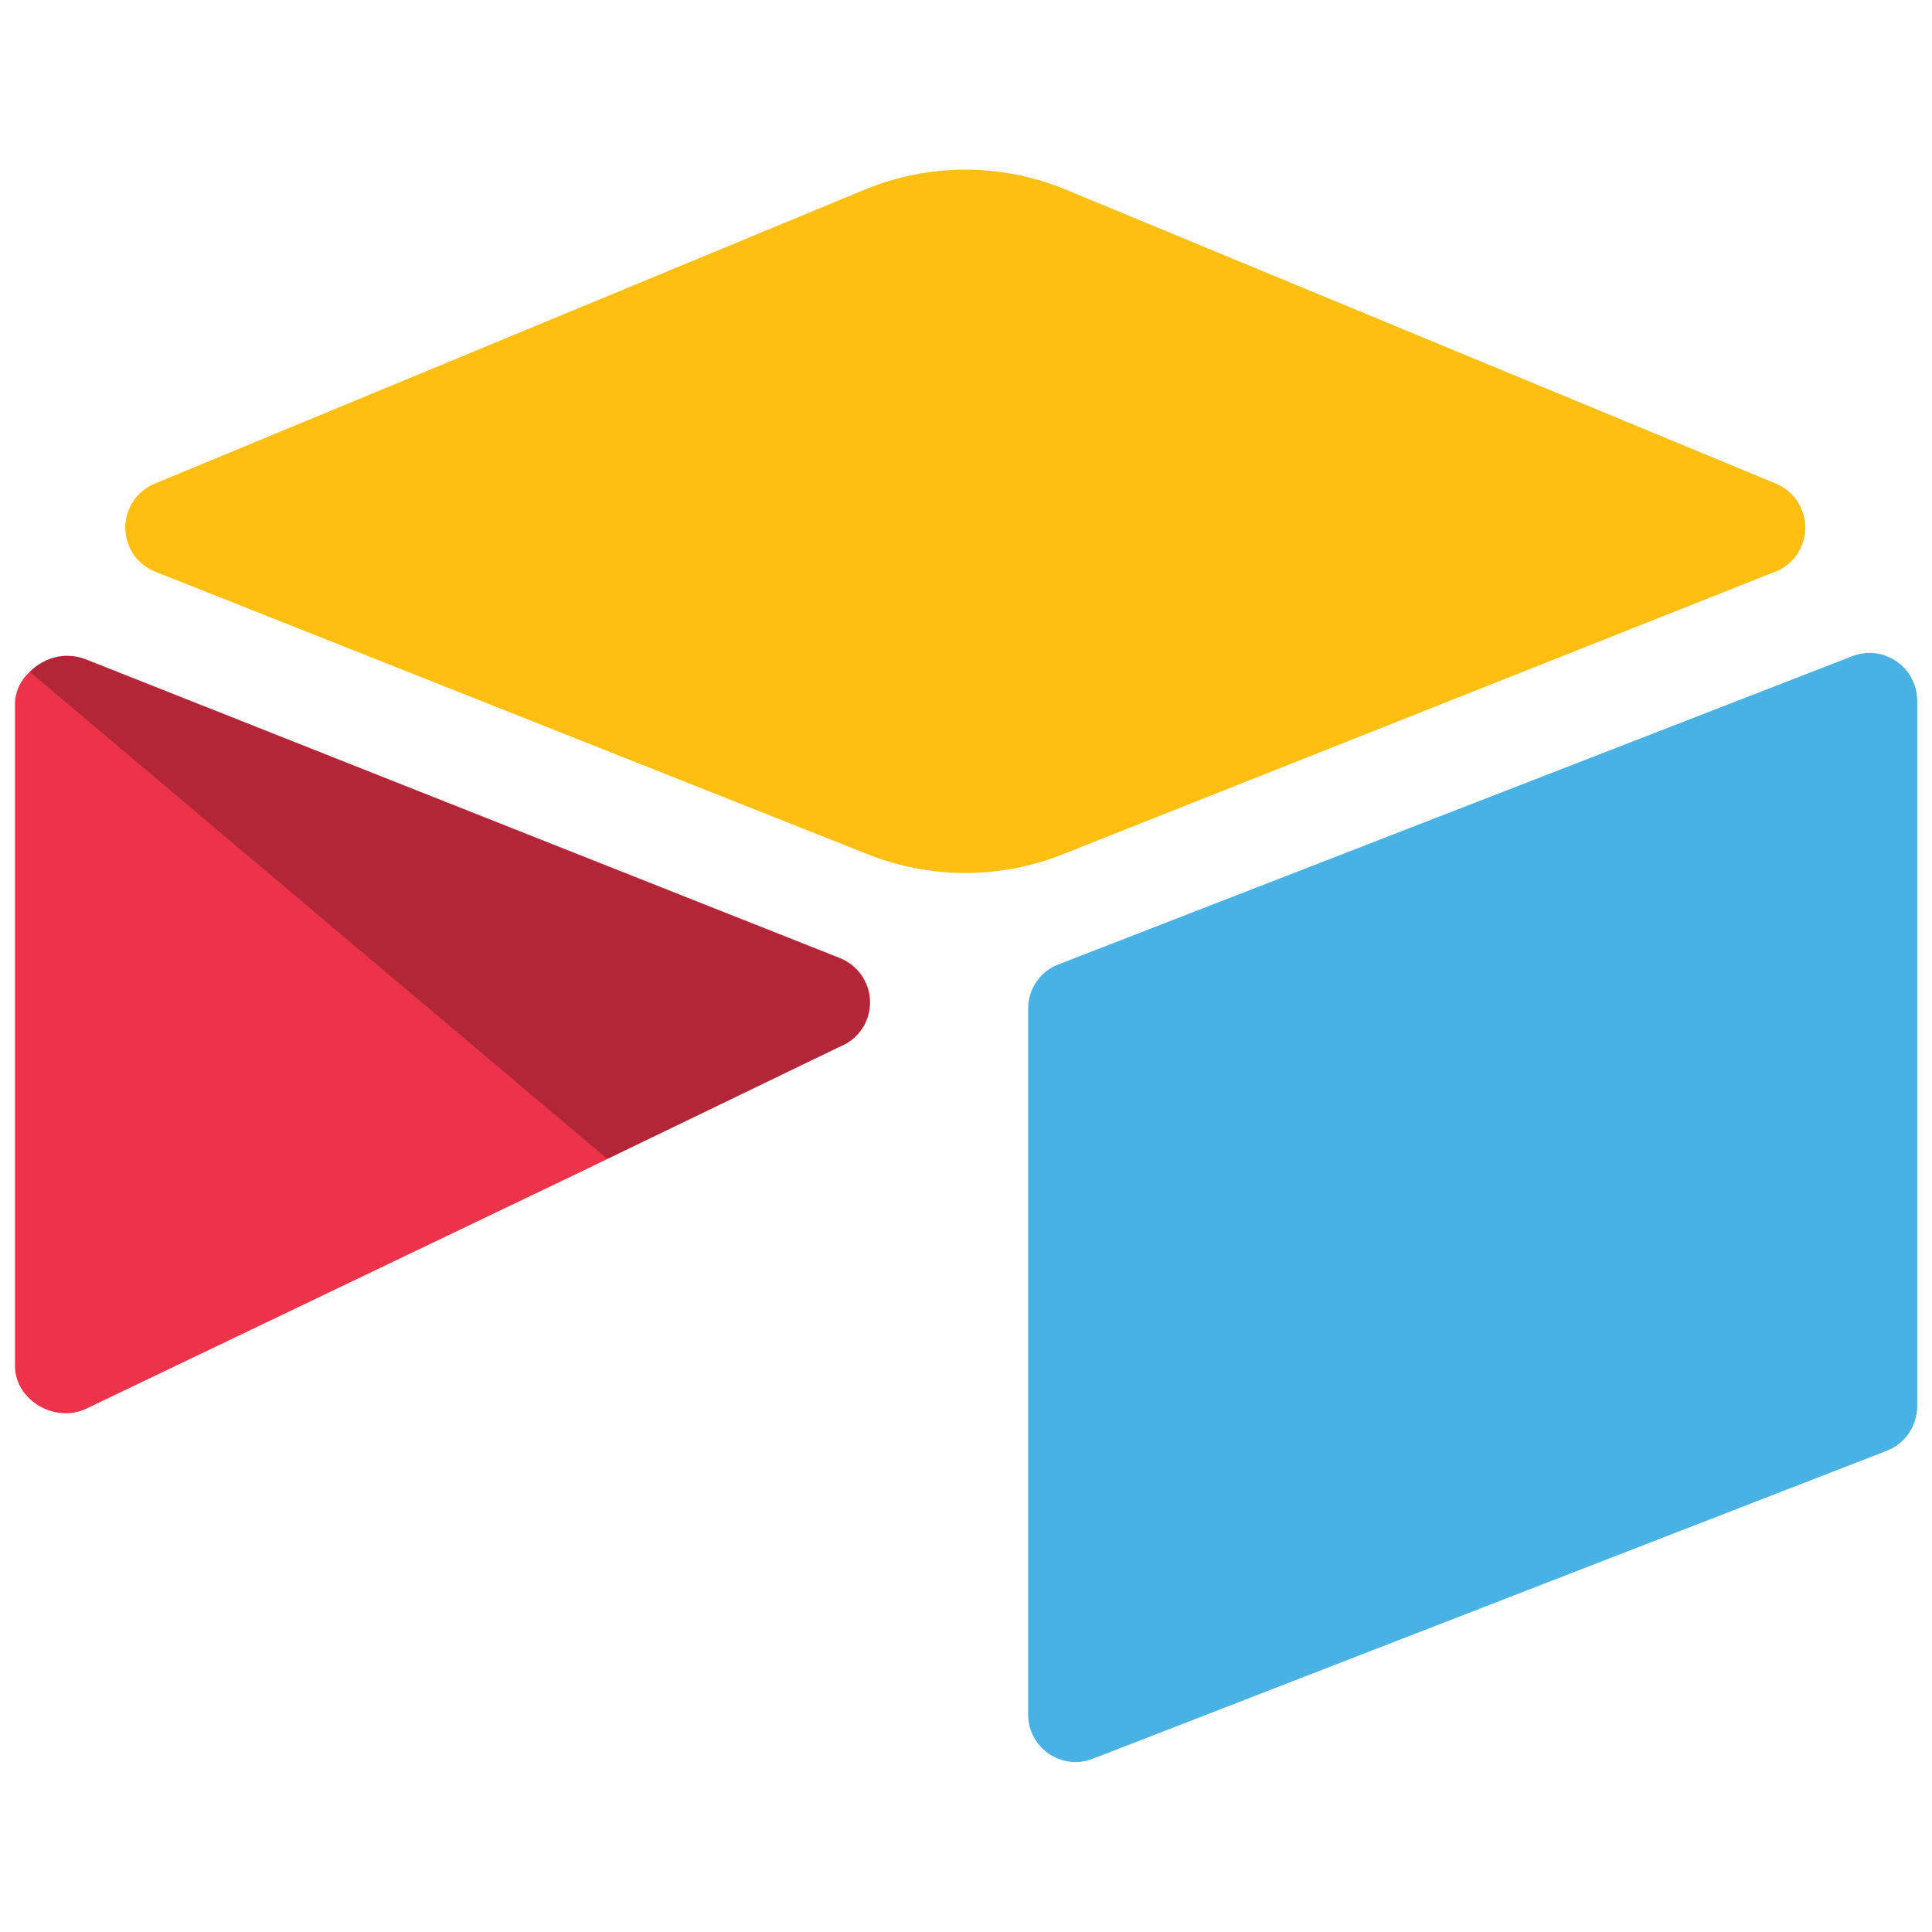 <svg width="12" height="12" viewBox="0 0 12 12" fill="none" xmlns="http://www.w3.org/2000/svg">
<path d="M5.368 1.179L0.961 3.004C0.906 3.027 0.86 3.065 0.827 3.114C0.795 3.163 0.778 3.221 0.778 3.279C0.779 3.338 0.797 3.395 0.83 3.444C0.863 3.492 0.91 3.53 0.965 3.551L5.39 5.306C5.779 5.461 6.212 5.461 6.601 5.306L11.026 3.551C11.081 3.53 11.128 3.492 11.161 3.444C11.194 3.395 11.213 3.338 11.213 3.279C11.213 3.221 11.196 3.163 11.164 3.114C11.132 3.065 11.085 3.027 11.031 3.004L6.623 1.179C6.221 1.012 5.77 1.012 5.368 1.179Z" fill="#FEBF10"/>
<path d="M6.386 6.265V10.649C6.386 10.697 6.397 10.745 6.42 10.787C6.443 10.83 6.475 10.866 6.515 10.893C6.555 10.921 6.601 10.937 6.649 10.943C6.697 10.948 6.745 10.941 6.79 10.923L11.722 9.01C11.776 8.988 11.824 8.95 11.857 8.901C11.89 8.852 11.908 8.794 11.908 8.735V4.351C11.908 4.303 11.896 4.255 11.873 4.213C11.851 4.17 11.818 4.134 11.778 4.107C11.738 4.08 11.693 4.063 11.645 4.057C11.597 4.052 11.548 4.059 11.504 4.076L6.572 5.991C6.517 6.012 6.47 6.05 6.437 6.099C6.403 6.148 6.386 6.206 6.386 6.265Z" fill="#48B2E5"/>
<path d="M5.237 6.491L3.773 7.198L3.625 7.27L0.539 8.748C0.346 8.843 0.093 8.7 0.093 8.483V4.369C0.094 4.331 0.103 4.294 0.119 4.26C0.136 4.226 0.159 4.195 0.187 4.171C0.209 4.149 0.235 4.13 0.262 4.115C0.302 4.092 0.347 4.078 0.394 4.074C0.44 4.071 0.487 4.077 0.531 4.094L5.216 5.95C5.269 5.971 5.315 6.007 5.349 6.053C5.382 6.1 5.402 6.155 5.404 6.212C5.407 6.27 5.393 6.326 5.364 6.376C5.334 6.425 5.292 6.465 5.24 6.491" fill="#ED334A"/>
<path d="M5.236 6.492L3.773 7.199L0.184 4.172C0.206 4.15 0.231 4.131 0.258 4.116C0.299 4.093 0.344 4.079 0.39 4.075C0.437 4.072 0.483 4.078 0.527 4.095L5.212 5.951C5.265 5.972 5.312 6.008 5.345 6.054C5.379 6.101 5.398 6.156 5.401 6.213C5.403 6.271 5.389 6.327 5.36 6.377C5.331 6.426 5.288 6.466 5.236 6.492Z" fill="#010101" fill-opacity="0.25"/>
</svg>

